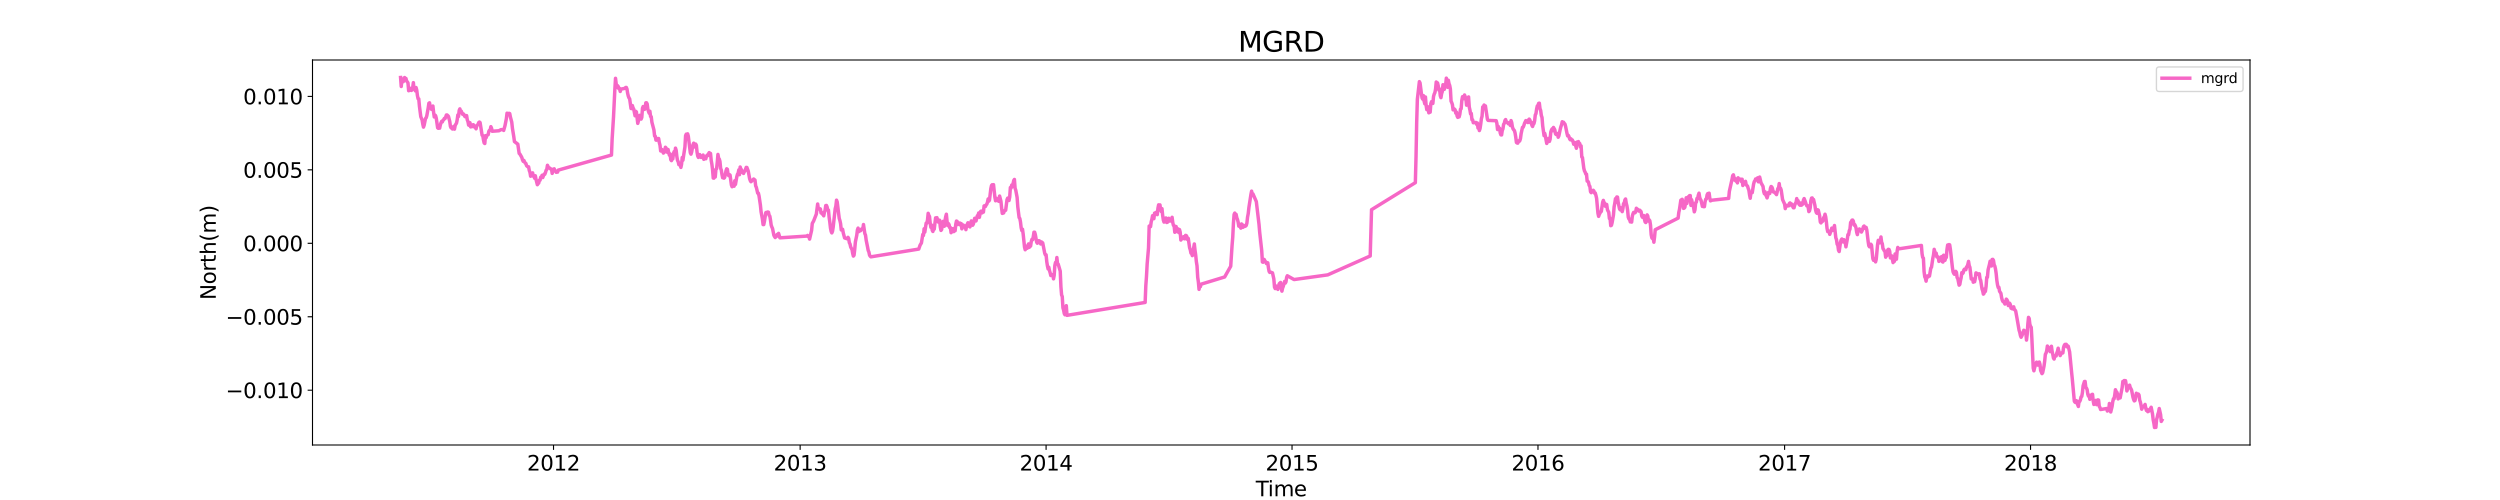 <?xml version="1.0" encoding="utf-8" standalone="no"?>
<!DOCTYPE svg PUBLIC "-//W3C//DTD SVG 1.1//EN"
  "http://www.w3.org/Graphics/SVG/1.1/DTD/svg11.dtd">
<svg xmlns:xlink="http://www.w3.org/1999/xlink" width="1800pt" height="360pt" viewBox="0 0 1800 360" xmlns="http://www.w3.org/2000/svg" version="1.1">
 <defs>
  <style type="text/css">*{stroke-linejoin: round; stroke-linecap: butt}</style>
 </defs>
 <g id="figure_1">
  <g id="patch_1">
   <path d="M 0 360 
L 1800 360 
L 1800 0 
L 0 0 
z
" style="fill: #ffffff"/>
  </g>
  <g id="axes_1">
   <g id="patch_2">
    <path d="M 225 320.4 
L 1620 320.4 
L 1620 43.2 
L 225 43.2 
z
" style="fill: #ffffff"/>
   </g>
   <g id="matplotlib.axis_1">
    <g id="xtick_1">
     <g id="line2d_1">
      <defs>
       <path id="md4cf86ee4d" d="M 0 0 
L 0 3.5 
" style="stroke: #000000; stroke-width: 0.8"/>
      </defs>
      <g>
       <use xlink:href="#md4cf86ee4d" x="398.538" y="320.4" style="stroke: #000000; stroke-width: 0.8"/>
      </g>
     </g>
     <g id="text_1">
      <!-- 2012 -->
      <g transform="translate(379.451 338.798) scale(0.15 -0.15)">
       <defs>
        <path id="DejaVuSans-32" d="M 1228 531 
L 3431 531 
L 3431 0 
L 469 0 
L 469 531 
Q 828 903 1448 1529 
Q 2069 2156 2228 2338 
Q 2531 2678 2651 2914 
Q 2772 3150 2772 3378 
Q 2772 3750 2511 3984 
Q 2250 4219 1831 4219 
Q 1534 4219 1204 4116 
Q 875 4013 500 3803 
L 500 4441 
Q 881 4594 1212 4672 
Q 1544 4750 1819 4750 
Q 2544 4750 2975 4387 
Q 3406 4025 3406 3419 
Q 3406 3131 3298 2873 
Q 3191 2616 2906 2266 
Q 2828 2175 2409 1742 
Q 1991 1309 1228 531 
z
" transform="scale(0.016)"/>
        <path id="DejaVuSans-30" d="M 2034 4250 
Q 1547 4250 1301 3770 
Q 1056 3291 1056 2328 
Q 1056 1369 1301 889 
Q 1547 409 2034 409 
Q 2525 409 2770 889 
Q 3016 1369 3016 2328 
Q 3016 3291 2770 3770 
Q 2525 4250 2034 4250 
z
M 2034 4750 
Q 2819 4750 3233 4129 
Q 3647 3509 3647 2328 
Q 3647 1150 3233 529 
Q 2819 -91 2034 -91 
Q 1250 -91 836 529 
Q 422 1150 422 2328 
Q 422 3509 836 4129 
Q 1250 4750 2034 4750 
z
" transform="scale(0.016)"/>
        <path id="DejaVuSans-31" d="M 794 531 
L 1825 531 
L 1825 4091 
L 703 3866 
L 703 4441 
L 1819 4666 
L 2450 4666 
L 2450 531 
L 3481 531 
L 3481 0 
L 794 0 
L 794 531 
z
" transform="scale(0.016)"/>
       </defs>
       <use xlink:href="#DejaVuSans-32"/>
       <use xlink:href="#DejaVuSans-30" x="63.623"/>
       <use xlink:href="#DejaVuSans-31" x="127.246"/>
       <use xlink:href="#DejaVuSans-32" x="190.869"/>
      </g>
     </g>
    </g>
    <g id="xtick_2">
     <g id="line2d_2">
      <g>
       <use xlink:href="#md4cf86ee4d" x="576.103" y="320.4" style="stroke: #000000; stroke-width: 0.8"/>
      </g>
     </g>
     <g id="text_2">
      <!-- 2013 -->
      <g transform="translate(557.015 338.798) scale(0.15 -0.15)">
       <defs>
        <path id="DejaVuSans-33" d="M 2597 2516 
Q 3050 2419 3304 2112 
Q 3559 1806 3559 1356 
Q 3559 666 3084 287 
Q 2609 -91 1734 -91 
Q 1441 -91 1130 -33 
Q 819 25 488 141 
L 488 750 
Q 750 597 1062 519 
Q 1375 441 1716 441 
Q 2309 441 2620 675 
Q 2931 909 2931 1356 
Q 2931 1769 2642 2001 
Q 2353 2234 1838 2234 
L 1294 2234 
L 1294 2753 
L 1863 2753 
Q 2328 2753 2575 2939 
Q 2822 3125 2822 3475 
Q 2822 3834 2567 4026 
Q 2313 4219 1838 4219 
Q 1578 4219 1281 4162 
Q 984 4106 628 3988 
L 628 4550 
Q 988 4650 1302 4700 
Q 1616 4750 1894 4750 
Q 2613 4750 3031 4423 
Q 3450 4097 3450 3541 
Q 3450 3153 3228 2886 
Q 3006 2619 2597 2516 
z
" transform="scale(0.016)"/>
       </defs>
       <use xlink:href="#DejaVuSans-32"/>
       <use xlink:href="#DejaVuSans-30" x="63.623"/>
       <use xlink:href="#DejaVuSans-31" x="127.246"/>
       <use xlink:href="#DejaVuSans-33" x="190.869"/>
      </g>
     </g>
    </g>
    <g id="xtick_3">
     <g id="line2d_3">
      <g>
       <use xlink:href="#md4cf86ee4d" x="753.183" y="320.4" style="stroke: #000000; stroke-width: 0.8"/>
      </g>
     </g>
     <g id="text_3">
      <!-- 2014 -->
      <g transform="translate(734.095 338.798) scale(0.15 -0.15)">
       <defs>
        <path id="DejaVuSans-34" d="M 2419 4116 
L 825 1625 
L 2419 1625 
L 2419 4116 
z
M 2253 4666 
L 3047 4666 
L 3047 1625 
L 3713 1625 
L 3713 1100 
L 3047 1100 
L 3047 0 
L 2419 0 
L 2419 1100 
L 313 1100 
L 313 1709 
L 2253 4666 
z
" transform="scale(0.016)"/>
       </defs>
       <use xlink:href="#DejaVuSans-32"/>
       <use xlink:href="#DejaVuSans-30" x="63.623"/>
       <use xlink:href="#DejaVuSans-31" x="127.246"/>
       <use xlink:href="#DejaVuSans-34" x="190.869"/>
      </g>
     </g>
    </g>
    <g id="xtick_4">
     <g id="line2d_4">
      <g>
       <use xlink:href="#md4cf86ee4d" x="930.262" y="320.4" style="stroke: #000000; stroke-width: 0.8"/>
      </g>
     </g>
     <g id="text_4">
      <!-- 2015 -->
      <g transform="translate(911.175 338.798) scale(0.15 -0.15)">
       <defs>
        <path id="DejaVuSans-35" d="M 691 4666 
L 3169 4666 
L 3169 4134 
L 1269 4134 
L 1269 2991 
Q 1406 3038 1543 3061 
Q 1681 3084 1819 3084 
Q 2600 3084 3056 2656 
Q 3513 2228 3513 1497 
Q 3513 744 3044 326 
Q 2575 -91 1722 -91 
Q 1428 -91 1123 -41 
Q 819 9 494 109 
L 494 744 
Q 775 591 1075 516 
Q 1375 441 1709 441 
Q 2250 441 2565 725 
Q 2881 1009 2881 1497 
Q 2881 1984 2565 2268 
Q 2250 2553 1709 2553 
Q 1456 2553 1204 2497 
Q 953 2441 691 2322 
L 691 4666 
z
" transform="scale(0.016)"/>
       </defs>
       <use xlink:href="#DejaVuSans-32"/>
       <use xlink:href="#DejaVuSans-30" x="63.623"/>
       <use xlink:href="#DejaVuSans-31" x="127.246"/>
       <use xlink:href="#DejaVuSans-35" x="190.869"/>
      </g>
     </g>
    </g>
    <g id="xtick_5">
     <g id="line2d_5">
      <g>
       <use xlink:href="#md4cf86ee4d" x="1107.342" y="320.4" style="stroke: #000000; stroke-width: 0.8"/>
      </g>
     </g>
     <g id="text_5">
      <!-- 2016 -->
      <g transform="translate(1088.255 338.798) scale(0.15 -0.15)">
       <defs>
        <path id="DejaVuSans-36" d="M 2113 2584 
Q 1688 2584 1439 2293 
Q 1191 2003 1191 1497 
Q 1191 994 1439 701 
Q 1688 409 2113 409 
Q 2538 409 2786 701 
Q 3034 994 3034 1497 
Q 3034 2003 2786 2293 
Q 2538 2584 2113 2584 
z
M 3366 4563 
L 3366 3988 
Q 3128 4100 2886 4159 
Q 2644 4219 2406 4219 
Q 1781 4219 1451 3797 
Q 1122 3375 1075 2522 
Q 1259 2794 1537 2939 
Q 1816 3084 2150 3084 
Q 2853 3084 3261 2657 
Q 3669 2231 3669 1497 
Q 3669 778 3244 343 
Q 2819 -91 2113 -91 
Q 1303 -91 875 529 
Q 447 1150 447 2328 
Q 447 3434 972 4092 
Q 1497 4750 2381 4750 
Q 2619 4750 2861 4703 
Q 3103 4656 3366 4563 
z
" transform="scale(0.016)"/>
       </defs>
       <use xlink:href="#DejaVuSans-32"/>
       <use xlink:href="#DejaVuSans-30" x="63.623"/>
       <use xlink:href="#DejaVuSans-31" x="127.246"/>
       <use xlink:href="#DejaVuSans-36" x="190.869"/>
      </g>
     </g>
    </g>
    <g id="xtick_6">
     <g id="line2d_6">
      <g>
       <use xlink:href="#md4cf86ee4d" x="1284.907" y="320.4" style="stroke: #000000; stroke-width: 0.8"/>
      </g>
     </g>
     <g id="text_6">
      <!-- 2017 -->
      <g transform="translate(1265.819 338.798) scale(0.15 -0.15)">
       <defs>
        <path id="DejaVuSans-37" d="M 525 4666 
L 3525 4666 
L 3525 4397 
L 1831 0 
L 1172 0 
L 2766 4134 
L 525 4134 
L 525 4666 
z
" transform="scale(0.016)"/>
       </defs>
       <use xlink:href="#DejaVuSans-32"/>
       <use xlink:href="#DejaVuSans-30" x="63.623"/>
       <use xlink:href="#DejaVuSans-31" x="127.246"/>
       <use xlink:href="#DejaVuSans-37" x="190.869"/>
      </g>
     </g>
    </g>
    <g id="xtick_7">
     <g id="line2d_7">
      <g>
       <use xlink:href="#md4cf86ee4d" x="1461.987" y="320.4" style="stroke: #000000; stroke-width: 0.8"/>
      </g>
     </g>
     <g id="text_7">
      <!-- 2018 -->
      <g transform="translate(1442.899 338.798) scale(0.15 -0.15)">
       <defs>
        <path id="DejaVuSans-38" d="M 2034 2216 
Q 1584 2216 1326 1975 
Q 1069 1734 1069 1313 
Q 1069 891 1326 650 
Q 1584 409 2034 409 
Q 2484 409 2743 651 
Q 3003 894 3003 1313 
Q 3003 1734 2745 1975 
Q 2488 2216 2034 2216 
z
M 1403 2484 
Q 997 2584 770 2862 
Q 544 3141 544 3541 
Q 544 4100 942 4425 
Q 1341 4750 2034 4750 
Q 2731 4750 3128 4425 
Q 3525 4100 3525 3541 
Q 3525 3141 3298 2862 
Q 3072 2584 2669 2484 
Q 3125 2378 3379 2068 
Q 3634 1759 3634 1313 
Q 3634 634 3220 271 
Q 2806 -91 2034 -91 
Q 1263 -91 848 271 
Q 434 634 434 1313 
Q 434 1759 690 2068 
Q 947 2378 1403 2484 
z
M 1172 3481 
Q 1172 3119 1398 2916 
Q 1625 2713 2034 2713 
Q 2441 2713 2670 2916 
Q 2900 3119 2900 3481 
Q 2900 3844 2670 4047 
Q 2441 4250 2034 4250 
Q 1625 4250 1398 4047 
Q 1172 3844 1172 3481 
z
" transform="scale(0.016)"/>
       </defs>
       <use xlink:href="#DejaVuSans-32"/>
       <use xlink:href="#DejaVuSans-30" x="63.623"/>
       <use xlink:href="#DejaVuSans-31" x="127.246"/>
       <use xlink:href="#DejaVuSans-38" x="190.869"/>
      </g>
     </g>
    </g>
    <g id="text_8">
     <!-- Time -->
     <g transform="translate(904.15 357.315) scale(0.15 -0.15)">
      <defs>
       <path id="DejaVuSans-54" d="M -19 4666 
L 3928 4666 
L 3928 4134 
L 2272 4134 
L 2272 0 
L 1638 0 
L 1638 4134 
L -19 4134 
L -19 4666 
z
" transform="scale(0.016)"/>
       <path id="DejaVuSans-69" d="M 603 3500 
L 1178 3500 
L 1178 0 
L 603 0 
L 603 3500 
z
M 603 4863 
L 1178 4863 
L 1178 4134 
L 603 4134 
L 603 4863 
z
" transform="scale(0.016)"/>
       <path id="DejaVuSans-6d" d="M 3328 2828 
Q 3544 3216 3844 3400 
Q 4144 3584 4550 3584 
Q 5097 3584 5394 3201 
Q 5691 2819 5691 2113 
L 5691 0 
L 5113 0 
L 5113 2094 
Q 5113 2597 4934 2840 
Q 4756 3084 4391 3084 
Q 3944 3084 3684 2787 
Q 3425 2491 3425 1978 
L 3425 0 
L 2847 0 
L 2847 2094 
Q 2847 2600 2669 2842 
Q 2491 3084 2119 3084 
Q 1678 3084 1418 2786 
Q 1159 2488 1159 1978 
L 1159 0 
L 581 0 
L 581 3500 
L 1159 3500 
L 1159 2956 
Q 1356 3278 1631 3431 
Q 1906 3584 2284 3584 
Q 2666 3584 2933 3390 
Q 3200 3197 3328 2828 
z
" transform="scale(0.016)"/>
       <path id="DejaVuSans-65" d="M 3597 1894 
L 3597 1613 
L 953 1613 
Q 991 1019 1311 708 
Q 1631 397 2203 397 
Q 2534 397 2845 478 
Q 3156 559 3463 722 
L 3463 178 
Q 3153 47 2828 -22 
Q 2503 -91 2169 -91 
Q 1331 -91 842 396 
Q 353 884 353 1716 
Q 353 2575 817 3079 
Q 1281 3584 2069 3584 
Q 2775 3584 3186 3129 
Q 3597 2675 3597 1894 
z
M 3022 2063 
Q 3016 2534 2758 2815 
Q 2500 3097 2075 3097 
Q 1594 3097 1305 2825 
Q 1016 2553 972 2059 
L 3022 2063 
z
" transform="scale(0.016)"/>
      </defs>
      <use xlink:href="#DejaVuSans-54"/>
      <use xlink:href="#DejaVuSans-69" x="57.959"/>
      <use xlink:href="#DejaVuSans-6d" x="85.742"/>
      <use xlink:href="#DejaVuSans-65" x="183.154"/>
     </g>
    </g>
   </g>
   <g id="matplotlib.axis_2">
    <g id="ytick_1">
     <g id="line2d_8">
      <defs>
       <path id="m22f2576d2a" d="M 0 0 
L -3.5 0 
" style="stroke: #000000; stroke-width: 0.8"/>
      </defs>
      <g>
       <use xlink:href="#m22f2576d2a" x="225" y="280.943" style="stroke: #000000; stroke-width: 0.8"/>
      </g>
     </g>
     <g id="text_9">
      <!-- −0.010 -->
      <g transform="translate(162.488 286.642) scale(0.15 -0.15)">
       <defs>
        <path id="DejaVuSans-2212" d="M 678 2272 
L 4684 2272 
L 4684 1741 
L 678 1741 
L 678 2272 
z
" transform="scale(0.016)"/>
        <path id="DejaVuSans-2e" d="M 684 794 
L 1344 794 
L 1344 0 
L 684 0 
L 684 794 
z
" transform="scale(0.016)"/>
       </defs>
       <use xlink:href="#DejaVuSans-2212"/>
       <use xlink:href="#DejaVuSans-30" x="83.789"/>
       <use xlink:href="#DejaVuSans-2e" x="147.412"/>
       <use xlink:href="#DejaVuSans-30" x="179.199"/>
       <use xlink:href="#DejaVuSans-31" x="242.822"/>
       <use xlink:href="#DejaVuSans-30" x="306.445"/>
      </g>
     </g>
    </g>
    <g id="ytick_2">
     <g id="line2d_9">
      <g>
       <use xlink:href="#m22f2576d2a" x="225" y="228.06" style="stroke: #000000; stroke-width: 0.8"/>
      </g>
     </g>
     <g id="text_10">
      <!-- −0.005 -->
      <g transform="translate(162.488 233.759) scale(0.15 -0.15)">
       <use xlink:href="#DejaVuSans-2212"/>
       <use xlink:href="#DejaVuSans-30" x="83.789"/>
       <use xlink:href="#DejaVuSans-2e" x="147.412"/>
       <use xlink:href="#DejaVuSans-30" x="179.199"/>
       <use xlink:href="#DejaVuSans-30" x="242.822"/>
       <use xlink:href="#DejaVuSans-35" x="306.445"/>
      </g>
     </g>
    </g>
    <g id="ytick_3">
     <g id="line2d_10">
      <g>
       <use xlink:href="#m22f2576d2a" x="225" y="175.177" style="stroke: #000000; stroke-width: 0.8"/>
      </g>
     </g>
     <g id="text_11">
      <!-- 0.000 -->
      <g transform="translate(175.058 180.875) scale(0.15 -0.15)">
       <use xlink:href="#DejaVuSans-30"/>
       <use xlink:href="#DejaVuSans-2e" x="63.623"/>
       <use xlink:href="#DejaVuSans-30" x="95.41"/>
       <use xlink:href="#DejaVuSans-30" x="159.033"/>
       <use xlink:href="#DejaVuSans-30" x="222.656"/>
      </g>
     </g>
    </g>
    <g id="ytick_4">
     <g id="line2d_11">
      <g>
       <use xlink:href="#m22f2576d2a" x="225" y="122.293" style="stroke: #000000; stroke-width: 0.8"/>
      </g>
     </g>
     <g id="text_12">
      <!-- 0.005 -->
      <g transform="translate(175.058 127.992) scale(0.15 -0.15)">
       <use xlink:href="#DejaVuSans-30"/>
       <use xlink:href="#DejaVuSans-2e" x="63.623"/>
       <use xlink:href="#DejaVuSans-30" x="95.41"/>
       <use xlink:href="#DejaVuSans-30" x="159.033"/>
       <use xlink:href="#DejaVuSans-35" x="222.656"/>
      </g>
     </g>
    </g>
    <g id="ytick_5">
     <g id="line2d_12">
      <g>
       <use xlink:href="#m22f2576d2a" x="225" y="69.41" style="stroke: #000000; stroke-width: 0.8"/>
      </g>
     </g>
     <g id="text_13">
      <!-- 0.010 -->
      <g transform="translate(175.058 75.109) scale(0.15 -0.15)">
       <use xlink:href="#DejaVuSans-30"/>
       <use xlink:href="#DejaVuSans-2e" x="63.623"/>
       <use xlink:href="#DejaVuSans-30" x="95.41"/>
       <use xlink:href="#DejaVuSans-31" x="159.033"/>
       <use xlink:href="#DejaVuSans-30" x="222.656"/>
      </g>
     </g>
    </g>
    <g id="text_14">
     <!-- North(m) -->
     <g transform="translate(155.369 215.934) rotate(-90) scale(0.15 -0.15)">
      <defs>
       <path id="DejaVuSans-4e" d="M 628 4666 
L 1478 4666 
L 3547 763 
L 3547 4666 
L 4159 4666 
L 4159 0 
L 3309 0 
L 1241 3903 
L 1241 0 
L 628 0 
L 628 4666 
z
" transform="scale(0.016)"/>
       <path id="DejaVuSans-6f" d="M 1959 3097 
Q 1497 3097 1228 2736 
Q 959 2375 959 1747 
Q 959 1119 1226 758 
Q 1494 397 1959 397 
Q 2419 397 2687 759 
Q 2956 1122 2956 1747 
Q 2956 2369 2687 2733 
Q 2419 3097 1959 3097 
z
M 1959 3584 
Q 2709 3584 3137 3096 
Q 3566 2609 3566 1747 
Q 3566 888 3137 398 
Q 2709 -91 1959 -91 
Q 1206 -91 779 398 
Q 353 888 353 1747 
Q 353 2609 779 3096 
Q 1206 3584 1959 3584 
z
" transform="scale(0.016)"/>
       <path id="DejaVuSans-72" d="M 2631 2963 
Q 2534 3019 2420 3045 
Q 2306 3072 2169 3072 
Q 1681 3072 1420 2755 
Q 1159 2438 1159 1844 
L 1159 0 
L 581 0 
L 581 3500 
L 1159 3500 
L 1159 2956 
Q 1341 3275 1631 3429 
Q 1922 3584 2338 3584 
Q 2397 3584 2469 3576 
Q 2541 3569 2628 3553 
L 2631 2963 
z
" transform="scale(0.016)"/>
       <path id="DejaVuSans-74" d="M 1172 4494 
L 1172 3500 
L 2356 3500 
L 2356 3053 
L 1172 3053 
L 1172 1153 
Q 1172 725 1289 603 
Q 1406 481 1766 481 
L 2356 481 
L 2356 0 
L 1766 0 
Q 1100 0 847 248 
Q 594 497 594 1153 
L 594 3053 
L 172 3053 
L 172 3500 
L 594 3500 
L 594 4494 
L 1172 4494 
z
" transform="scale(0.016)"/>
       <path id="DejaVuSans-68" d="M 3513 2113 
L 3513 0 
L 2938 0 
L 2938 2094 
Q 2938 2591 2744 2837 
Q 2550 3084 2163 3084 
Q 1697 3084 1428 2787 
Q 1159 2491 1159 1978 
L 1159 0 
L 581 0 
L 581 4863 
L 1159 4863 
L 1159 2956 
Q 1366 3272 1645 3428 
Q 1925 3584 2291 3584 
Q 2894 3584 3203 3211 
Q 3513 2838 3513 2113 
z
" transform="scale(0.016)"/>
       <path id="DejaVuSans-28" d="M 1984 4856 
Q 1566 4138 1362 3434 
Q 1159 2731 1159 2009 
Q 1159 1288 1364 580 
Q 1569 -128 1984 -844 
L 1484 -844 
Q 1016 -109 783 600 
Q 550 1309 550 2009 
Q 550 2706 781 3412 
Q 1013 4119 1484 4856 
L 1984 4856 
z
" transform="scale(0.016)"/>
       <path id="DejaVuSans-29" d="M 513 4856 
L 1013 4856 
Q 1481 4119 1714 3412 
Q 1947 2706 1947 2009 
Q 1947 1309 1714 600 
Q 1481 -109 1013 -844 
L 513 -844 
Q 928 -128 1133 580 
Q 1338 1288 1338 2009 
Q 1338 2731 1133 3434 
Q 928 4138 513 4856 
z
" transform="scale(0.016)"/>
      </defs>
      <use xlink:href="#DejaVuSans-4e"/>
      <use xlink:href="#DejaVuSans-6f" x="74.805"/>
      <use xlink:href="#DejaVuSans-72" x="135.986"/>
      <use xlink:href="#DejaVuSans-74" x="177.1"/>
      <use xlink:href="#DejaVuSans-68" x="216.309"/>
      <use xlink:href="#DejaVuSans-28" x="279.688"/>
      <use xlink:href="#DejaVuSans-6d" x="318.701"/>
      <use xlink:href="#DejaVuSans-29" x="416.113"/>
     </g>
    </g>
   </g>
   <g id="line2d_13">
    <path d="M 288.409 55.8 
L 288.894 62.267 
L 289.379 57.043 
L 290.35 58.806 
L 290.835 56.248 
L 291.32 55.824 
L 291.805 57.617 
L 292.29 56.489 
L 292.775 58.408 
L 293.261 58.915 
L 293.746 59.68 
L 294.231 65.325 
L 294.716 65.123 
L 295.201 64.126 
L 295.686 63.572 
L 296.171 65.121 
L 296.657 64.775 
L 297.142 63.071 
L 297.627 59.507 
L 298.112 64.194 
L 298.597 63.557 
L 299.082 65.422 
L 299.568 63.033 
L 300.053 64.872 
L 300.538 68.83 
L 301.023 71.077 
L 301.508 71.153 
L 301.993 76.469 
L 302.964 84.01 
L 303.934 86.438 
L 304.419 89.442 
L 304.904 91.527 
L 305.389 90.133 
L 306.36 85.276 
L 306.845 84.85 
L 307.33 83.196 
L 308.3 77.76 
L 308.785 74.374 
L 309.271 74.024 
L 309.756 77.069 
L 310.726 78.774 
L 311.211 78.528 
L 311.696 76.343 
L 312.181 80.806 
L 312.667 84.219 
L 313.152 82.82 
L 313.637 83.272 
L 314.122 85.157 
L 315.092 92.004 
L 315.577 92.382 
L 316.063 90.398 
L 316.548 92.281 
L 317.033 89.998 
L 317.518 88.426 
L 318.003 87.376 
L 318.488 87.769 
L 318.974 86.553 
L 319.459 86.215 
L 319.944 85.233 
L 320.429 85.369 
L 320.914 84.244 
L 321.399 82.794 
L 321.884 82.77 
L 322.855 83.71 
L 323.825 87.485 
L 324.31 90.997 
L 324.795 92.052 
L 325.28 91.584 
L 325.766 92.891 
L 326.251 92.63 
L 326.736 90.946 
L 327.221 92.991 
L 327.706 90.427 
L 328.191 89.401 
L 328.677 88.697 
L 329.162 86.316 
L 329.647 82.763 
L 330.132 83.865 
L 330.617 79.556 
L 331.102 78.385 
L 331.587 80.18 
L 332.073 79.986 
L 333.043 82.256 
L 333.528 81.951 
L 334.013 82.344 
L 334.498 83.655 
L 334.983 84.064 
L 335.469 83.441 
L 335.954 83.226 
L 336.439 86.294 
L 336.924 87.501 
L 337.409 90.075 
L 337.894 90.266 
L 338.38 88.35 
L 338.865 91.369 
L 339.35 91.2 
L 339.835 91.187 
L 340.32 89.894 
L 340.805 89.804 
L 341.29 90.366 
L 341.776 91.631 
L 342.261 90.8 
L 342.746 92.754 
L 343.231 90.682 
L 344.201 89.478 
L 344.686 88.22 
L 345.172 87.871 
L 345.657 88.249 
L 347.112 97.388 
L 347.597 97.565 
L 348.083 100.625 
L 348.568 102.913 
L 349.053 103.327 
L 349.538 97.669 
L 350.023 99.123 
L 350.508 97.685 
L 350.993 97.175 
L 351.479 96.98 
L 351.964 94.551 
L 352.449 93.767 
L 352.934 93.547 
L 353.419 91.2 
L 353.904 92.289 
L 354.389 94.501 
L 359.241 94.143 
L 360.696 93.341 
L 362.152 93.304 
L 362.637 93.911 
L 363.607 90.412 
L 364.578 85.456 
L 365.063 81.491 
L 365.548 81.97 
L 366.518 81.566 
L 367.003 81.794 
L 367.489 84.294 
L 368.459 87.948 
L 368.944 92.401 
L 369.914 98.32 
L 370.399 101.921 
L 372.825 103.798 
L 373.795 110.445 
L 374.281 110.849 
L 375.251 112.533 
L 375.736 113.438 
L 376.221 115.147 
L 376.706 116.157 
L 377.192 115.491 
L 378.162 117.48 
L 378.647 117.693 
L 379.132 119.339 
L 380.102 120.124 
L 380.588 120.092 
L 381.073 122.743 
L 381.558 124.023 
L 382.043 126.887 
L 382.528 125.763 
L 383.013 126.008 
L 383.498 124.467 
L 383.984 126.901 
L 384.469 126.865 
L 384.954 128.351 
L 385.439 126.543 
L 385.924 129.155 
L 386.895 132.995 
L 387.38 132.19 
L 387.865 131.831 
L 388.35 129.739 
L 388.835 129.753 
L 389.32 127.553 
L 389.805 127.8 
L 390.291 126.219 
L 390.776 127.85 
L 391.746 125.364 
L 392.231 125.517 
L 392.716 124.304 
L 393.201 122.591 
L 393.687 122.011 
L 394.172 119.007 
L 394.657 120.089 
L 395.142 120.851 
L 395.627 120.901 
L 396.112 121.458 
L 396.598 121.686 
L 397.083 121.699 
L 397.568 124.849 
L 398.053 123.192 
L 398.538 122.922 
L 399.023 121.543 
L 399.508 122.806 
L 399.994 123.26 
L 400.479 124.073 
L 400.964 123.263 
L 401.449 123.945 
L 401.934 122.484 
L 440.261 111.636 
L 440.746 99.833 
L 441.716 84.44 
L 442.687 64.447 
L 443.172 56.382 
L 443.657 60.362 
L 444.142 62.882 
L 444.627 61.669 
L 445.113 62.288 
L 445.598 63.931 
L 446.083 63.597 
L 446.568 65.857 
L 447.053 64.156 
L 449.964 63.62 
L 450.449 62.996 
L 450.934 62.949 
L 451.419 64.081 
L 451.905 67.214 
L 452.39 69.252 
L 452.875 70.496 
L 453.36 71.207 
L 454.33 78.111 
L 454.816 78.183 
L 455.301 76.002 
L 455.786 77.673 
L 456.271 78.514 
L 457.241 83.363 
L 457.726 80.133 
L 458.212 80.597 
L 459.182 88.826 
L 459.667 87.071 
L 460.152 84.38 
L 460.637 83.046 
L 461.122 83.76 
L 461.608 85.75 
L 462.093 84.534 
L 462.578 77.92 
L 463.063 76.7 
L 464.033 78.773 
L 464.519 77.78 
L 465.004 74.033 
L 465.489 73.993 
L 465.974 74.882 
L 466.459 78.688 
L 466.944 80.329 
L 467.429 81.546 
L 467.915 80.093 
L 468.4 83.86 
L 468.885 84.019 
L 469.37 88.032 
L 470.825 93.556 
L 471.311 97.898 
L 471.796 98.097 
L 472.281 100.867 
L 472.766 100.923 
L 473.251 99.811 
L 474.221 99.736 
L 474.707 102.699 
L 475.192 104.55 
L 475.677 108.668 
L 476.162 108.788 
L 476.647 107.671 
L 477.132 108.618 
L 477.618 110.213 
L 478.103 109.88 
L 478.588 109.134 
L 479.073 106.017 
L 479.558 106.525 
L 480.528 109.673 
L 481.014 107.639 
L 481.499 110.11 
L 481.984 111.751 
L 482.469 110.797 
L 482.954 114.996 
L 483.439 115.654 
L 483.924 112.321 
L 484.41 114.423 
L 484.895 110.578 
L 485.38 109.146 
L 485.865 110.879 
L 486.35 106.653 
L 486.835 108.217 
L 487.321 112.646 
L 487.806 115.434 
L 488.291 116.4 
L 488.776 118.552 
L 489.261 118.741 
L 489.746 118.297 
L 490.231 120.546 
L 490.717 118.316 
L 491.202 113.391 
L 491.687 115.381 
L 493.142 105.867 
L 493.627 97.654 
L 494.113 96.588 
L 494.598 99.095 
L 495.083 96.359 
L 495.568 98.011 
L 497.024 109.93 
L 497.509 110.992 
L 497.994 109.441 
L 498.964 104.159 
L 499.449 103.076 
L 499.934 103.549 
L 500.42 105.892 
L 500.905 103.74 
L 501.39 104.655 
L 501.875 109.499 
L 502.36 112.337 
L 502.845 113.342 
L 503.33 111.573 
L 503.816 111.297 
L 504.301 112.943 
L 504.786 113.357 
L 505.271 113.214 
L 505.756 112.527 
L 506.241 111.636 
L 506.727 114.715 
L 507.212 112.931 
L 507.697 113.341 
L 508.182 114.308 
L 508.667 112.411 
L 509.152 111.695 
L 509.637 112.043 
L 510.123 110.769 
L 510.608 109.883 
L 511.093 110.282 
L 511.578 110.516 
L 512.063 115.494 
L 512.548 118.224 
L 513.033 122.067 
L 513.519 128.187 
L 514.004 128.272 
L 514.489 126.95 
L 514.974 127.435 
L 515.459 121.916 
L 515.944 121.486 
L 516.43 116.875 
L 516.915 111.195 
L 517.4 113.979 
L 517.885 114.518 
L 518.37 116.229 
L 518.855 121.281 
L 519.34 122.443 
L 519.826 125.714 
L 520.311 127.98 
L 520.796 126.616 
L 521.281 128.282 
L 521.766 127.802 
L 522.736 122.919 
L 523.222 121.531 
L 523.707 121.897 
L 524.192 125.565 
L 524.677 126.479 
L 525.162 125.691 
L 525.647 126.094 
L 526.618 133.227 
L 527.103 134.451 
L 527.588 133.008 
L 528.073 133.407 
L 528.558 134.076 
L 529.043 130.134 
L 529.529 132.757 
L 530.499 127.235 
L 530.984 125.475 
L 531.469 124.675 
L 531.954 122.289 
L 532.439 125.76 
L 532.925 120.252 
L 533.41 121.781 
L 533.895 122.156 
L 534.38 124.084 
L 534.865 123.971 
L 535.35 124.869 
L 535.836 123.617 
L 536.321 123.187 
L 537.291 120.507 
L 537.776 120.584 
L 538.746 123.237 
L 539.717 128.604 
L 540.202 130.037 
L 540.687 130.839 
L 541.172 130.394 
L 541.657 129.746 
L 542.142 129.45 
L 542.628 128.901 
L 543.598 129.669 
L 544.083 133.848 
L 544.568 134.923 
L 545.539 139.085 
L 546.024 139.047 
L 546.509 141.1 
L 547.479 147.624 
L 547.964 152.424 
L 548.935 157.72 
L 549.42 161.696 
L 549.905 161.69 
L 550.39 159.366 
L 551.36 153.134 
L 551.845 152.848 
L 552.331 152.919 
L 552.816 152.641 
L 553.301 152.79 
L 553.786 155.108 
L 554.271 155.567 
L 554.756 158.454 
L 555.242 162.038 
L 555.727 163.456 
L 556.212 164.455 
L 557.182 169.358 
L 557.667 170.33 
L 558.152 171.038 
L 558.638 169.805 
L 559.123 169.557 
L 559.608 168.771 
L 560.093 170.02 
L 560.578 168.028 
L 561.548 171.23 
L 580.954 169.979 
L 581.44 169.51 
L 581.925 170.386 
L 582.41 169.911 
L 582.895 172.156 
L 584.351 165.861 
L 584.836 160.875 
L 585.806 159.131 
L 587.747 154.172 
L 588.717 146.883 
L 589.202 150.505 
L 590.172 150.242 
L 590.657 150.456 
L 591.143 153.317 
L 591.628 152.914 
L 592.113 154.194 
L 592.598 153.395 
L 593.083 155.403 
L 593.568 152.927 
L 594.054 151.429 
L 594.539 148.014 
L 595.024 147.913 
L 595.509 148.985 
L 595.994 151.371 
L 596.479 151.27 
L 596.964 156.376 
L 597.45 159.827 
L 597.935 164.141 
L 598.42 166.621 
L 598.905 167.687 
L 599.39 166.605 
L 599.875 163.662 
L 601.331 150.329 
L 601.816 148.41 
L 602.301 144.121 
L 602.786 145.401 
L 604.242 157.225 
L 604.727 158.773 
L 605.212 160.962 
L 605.697 165.544 
L 606.182 165.108 
L 606.667 165.081 
L 607.153 167.715 
L 608.123 171.325 
L 610.063 171.954 
L 610.549 170.884 
L 611.034 171.687 
L 611.519 174.759 
L 612.004 175.655 
L 612.489 177.863 
L 613.46 179.69 
L 613.945 182.542 
L 614.43 184.375 
L 614.915 183.795 
L 615.4 179.472 
L 615.885 174.098 
L 616.856 169.441 
L 617.341 165.574 
L 617.826 164.235 
L 618.311 166.793 
L 618.796 166.192 
L 619.281 166.241 
L 619.766 165.992 
L 620.252 164.946 
L 620.737 164.626 
L 621.222 164.861 
L 621.707 161.664 
L 622.677 168.174 
L 623.163 169.271 
L 623.648 172.938 
L 624.618 177.736 
L 625.103 180.329 
L 625.588 181.407 
L 626.073 183.724 
L 626.559 184.472 
L 627.044 184.921 
L 661.489 179.334 
L 662.46 176.522 
L 663.43 174.898 
L 664.4 168.813 
L 664.885 169.523 
L 665.371 164.707 
L 665.856 167.133 
L 666.826 160.687 
L 667.311 160.72 
L 667.796 158.406 
L 668.281 153.589 
L 668.767 155.098 
L 669.252 155.876 
L 669.737 160.677 
L 670.222 163.685 
L 670.707 162.013 
L 671.192 165.732 
L 671.678 166.648 
L 672.163 164.95 
L 672.648 165.004 
L 673.618 156.858 
L 674.103 157.162 
L 674.588 156.695 
L 675.559 159.898 
L 676.044 158.555 
L 676.529 158.561 
L 677.014 163.44 
L 677.499 165.896 
L 677.984 165.245 
L 678.47 161.814 
L 678.955 159.41 
L 679.44 160.571 
L 679.925 162.913 
L 680.41 158.831 
L 680.895 156.033 
L 681.381 154.241 
L 681.866 159.246 
L 682.351 162.453 
L 682.836 160.972 
L 683.321 161.729 
L 683.806 163.981 
L 684.291 163.838 
L 684.777 167.542 
L 685.262 166.857 
L 685.747 164.653 
L 686.232 165.995 
L 686.717 166.763 
L 687.202 164.316 
L 687.687 166.119 
L 688.173 161.337 
L 688.658 159.152 
L 689.143 159.44 
L 689.628 161.67 
L 690.113 160.499 
L 690.598 161.304 
L 691.084 160.573 
L 691.569 162.106 
L 692.054 160.978 
L 692.539 164.753 
L 693.509 161.991 
L 693.994 163.486 
L 694.48 162.66 
L 694.965 162.606 
L 695.45 165.35 
L 695.935 162.588 
L 696.905 160.398 
L 697.39 160.56 
L 697.876 163.011 
L 698.361 163.377 
L 699.331 159.059 
L 700.301 162.174 
L 700.786 161.375 
L 701.272 159.526 
L 701.757 157.169 
L 702.242 158.946 
L 702.727 159.074 
L 703.697 155.312 
L 704.183 155.03 
L 704.668 153.329 
L 705.153 156.475 
L 705.638 153.932 
L 706.123 152.133 
L 706.608 151.976 
L 707.093 153.262 
L 707.579 152.135 
L 708.064 152.711 
L 708.549 148.259 
L 709.034 148.14 
L 709.519 148.655 
L 710.004 147.527 
L 710.489 147.032 
L 710.975 145.615 
L 711.46 143.241 
L 711.945 144.813 
L 712.43 144.097 
L 713.4 135.809 
L 713.886 133.574 
L 714.371 133.007 
L 714.856 133.666 
L 715.341 132.959 
L 716.311 141.983 
L 716.796 144.555 
L 717.282 142.706 
L 717.767 144.119 
L 719.222 144.981 
L 719.707 141.145 
L 720.678 144.929 
L 721.163 149.876 
L 721.648 153.642 
L 722.618 153.301 
L 723.103 151.757 
L 723.589 151.731 
L 724.074 151.354 
L 725.044 143.791 
L 725.529 142.656 
L 726.014 142.552 
L 726.499 144.358 
L 726.985 141.861 
L 727.47 135.008 
L 727.955 135.476 
L 728.44 133.222 
L 728.925 134.359 
L 729.895 129.94 
L 730.381 129.206 
L 730.866 135.569 
L 731.351 136.961 
L 732.321 142.162 
L 732.806 148.903 
L 733.777 156.733 
L 734.262 157.249 
L 734.747 159.827 
L 735.232 163.957 
L 735.717 165.977 
L 736.202 165.051 
L 736.688 168.589 
L 737.658 177.903 
L 738.143 179.825 
L 738.628 177.293 
L 739.113 178.292 
L 739.598 178.756 
L 740.084 176.696 
L 740.569 175.609 
L 741.054 178.097 
L 741.539 177.469 
L 742.024 177.144 
L 742.509 173.902 
L 742.995 172.356 
L 743.48 172.617 
L 743.965 170.396 
L 744.45 167.196 
L 744.935 167.181 
L 745.42 168.809 
L 746.391 174.368 
L 746.876 175.124 
L 747.361 173.89 
L 747.846 173.301 
L 748.331 173.38 
L 749.301 175.674 
L 749.787 174.145 
L 750.757 174.916 
L 752.212 182.381 
L 752.698 183.553 
L 753.183 183.441 
L 753.668 188.39 
L 754.153 191.474 
L 754.638 193.638 
L 755.123 192.398 
L 755.608 194.766 
L 756.094 196.371 
L 756.579 198.391 
L 757.064 197.672 
L 758.034 197.83 
L 758.519 200.777 
L 759.004 198.311 
L 759.49 191.127 
L 759.975 188.969 
L 760.46 190.186 
L 760.945 185.421 
L 761.43 190.039 
L 761.915 190.196 
L 763.371 195.252 
L 763.856 206.473 
L 764.341 212.311 
L 764.826 213.549 
L 765.311 221.629 
L 765.797 223.267 
L 766.282 225.819 
L 766.767 226.643 
L 767.737 220.087 
L 768.222 227.052 
L 824.5 217.76 
L 824.985 205.665 
L 825.47 198.994 
L 825.955 190.021 
L 826.925 178.581 
L 827.411 162.748 
L 827.896 162.766 
L 828.381 163.18 
L 828.866 159.76 
L 829.351 157.899 
L 829.836 155.299 
L 830.322 155.4 
L 830.807 157.436 
L 831.292 153.465 
L 831.777 153.638 
L 832.262 152.928 
L 832.747 153.061 
L 833.232 154.541 
L 833.718 149.958 
L 834.203 147.476 
L 834.688 149.329 
L 835.173 147.522 
L 835.658 150.977 
L 836.143 152.353 
L 836.628 150.231 
L 837.114 155.122 
L 837.599 158.366 
L 838.084 159.896 
L 838.569 159.527 
L 839.054 157.054 
L 839.539 156.967 
L 840.025 160.181 
L 840.51 160.053 
L 840.995 158.329 
L 841.48 157.169 
L 841.965 159.205 
L 842.45 157.869 
L 842.935 158.946 
L 843.421 159.256 
L 843.906 156.455 
L 844.391 160.229 
L 844.876 162.268 
L 845.361 162.401 
L 845.846 167.237 
L 846.331 165.442 
L 846.817 163.123 
L 847.302 166.742 
L 847.787 165.249 
L 848.272 164.812 
L 848.757 167.51 
L 849.242 165.326 
L 849.728 167.126 
L 850.213 172.833 
L 850.698 172.144 
L 851.183 171.227 
L 851.668 171.045 
L 852.153 170.427 
L 852.638 171.881 
L 853.124 171.943 
L 853.609 169.464 
L 854.094 169.61 
L 854.579 170.424 
L 855.064 172.505 
L 855.549 171.673 
L 856.52 178.388 
L 857.005 179.847 
L 857.49 182.269 
L 857.975 182.511 
L 858.46 184.046 
L 859.916 175.656 
L 860.401 180.145 
L 860.886 183.552 
L 861.371 188.347 
L 861.856 191.428 
L 862.341 199.607 
L 862.827 202.994 
L 863.312 208.346 
L 863.797 205.294 
L 864.282 206.385 
L 864.767 204.613 
L 881.747 199.422 
L 886.114 191.695 
L 887.084 176.754 
L 887.569 170.916 
L 888.054 160.935 
L 888.54 154.444 
L 889.025 153.426 
L 889.51 154.776 
L 889.995 154.347 
L 890.48 156.736 
L 890.965 157.99 
L 891.45 159.848 
L 891.936 162.843 
L 892.421 162.597 
L 892.906 162.639 
L 893.391 164.252 
L 893.876 161.235 
L 894.361 161.713 
L 894.846 163.691 
L 895.332 162.25 
L 895.817 163.153 
L 896.787 162.788 
L 897.272 162.346 
L 897.757 160.634 
L 898.243 156.3 
L 898.728 153.768 
L 899.213 149.421 
L 900.668 139.991 
L 901.153 137.613 
L 901.639 140.224 
L 902.124 139.588 
L 904.549 145.144 
L 906.49 161.614 
L 906.975 167.299 
L 908.431 180.414 
L 908.916 188.628 
L 909.401 188.819 
L 909.886 186.701 
L 910.371 186.976 
L 910.856 188.421 
L 911.342 188.474 
L 911.827 189.765 
L 912.312 189.14 
L 912.797 189.225 
L 913.282 192.862 
L 913.767 195.44 
L 914.252 196.156 
L 914.738 195.894 
L 916.193 196.474 
L 917.163 200.876 
L 917.649 206.737 
L 918.134 207.776 
L 918.619 206.69 
L 919.104 205.974 
L 920.074 208.374 
L 921.045 204.274 
L 922.015 203.369 
L 922.5 207.173 
L 922.985 209.631 
L 923.47 207.364 
L 923.955 206.196 
L 924.926 202.6 
L 925.411 203.837 
L 925.896 202.946 
L 926.381 199.715 
L 926.866 198.548 
L 931.718 201.278 
L 955.975 197.906 
L 986.54 184.305 
L 987.51 150.975 
L 1019.045 131.512 
L 1019.53 113.034 
L 1020.015 87.982 
L 1020.5 71.529 
L 1021.956 58.785 
L 1022.441 59.765 
L 1023.411 67.414 
L 1023.896 70.56 
L 1024.381 71.435 
L 1024.867 68.836 
L 1025.352 72.794 
L 1025.837 74.749 
L 1026.322 69.823 
L 1026.807 75.938 
L 1027.292 78.936 
L 1027.778 76.679 
L 1028.263 78.53 
L 1028.748 81.227 
L 1029.233 79.259 
L 1029.718 80.776 
L 1030.203 74.642 
L 1030.688 73.231 
L 1031.174 73.567 
L 1031.659 74.468 
L 1032.144 69.415 
L 1032.629 67.734 
L 1033.114 66.74 
L 1033.599 64.158 
L 1034.084 59.048 
L 1034.57 59.511 
L 1035.055 59.749 
L 1035.54 61.861 
L 1036.025 64.95 
L 1036.51 64.06 
L 1036.995 68.899 
L 1037.481 70.304 
L 1037.966 67.394 
L 1038.451 65.949 
L 1038.936 60.98 
L 1039.421 63.364 
L 1039.906 64.325 
L 1040.391 61.786 
L 1040.877 60.861 
L 1041.362 56.267 
L 1041.847 58.491 
L 1042.332 62.876 
L 1042.817 57.78 
L 1043.302 60.284 
L 1043.787 61.51 
L 1044.273 64.105 
L 1044.758 72.829 
L 1045.243 73.878 
L 1045.728 75.303 
L 1046.213 79.084 
L 1046.698 78.208 
L 1047.184 78.545 
L 1047.669 79.031 
L 1048.154 81.479 
L 1048.639 80.701 
L 1049.124 83.567 
L 1049.609 84.517 
L 1050.094 84.094 
L 1050.58 84.148 
L 1051.065 82.299 
L 1051.55 78.613 
L 1052.035 78.285 
L 1052.52 72.195 
L 1053.005 69.631 
L 1053.49 69.978 
L 1053.976 71.067 
L 1054.461 68.383 
L 1055.431 70.834 
L 1055.916 75.734 
L 1056.401 72.607 
L 1056.887 72.562 
L 1057.372 69.788 
L 1057.857 77.002 
L 1058.342 79.17 
L 1058.827 82.046 
L 1059.312 81.667 
L 1059.797 86.184 
L 1060.283 86.238 
L 1060.768 88.366 
L 1062.708 88.175 
L 1063.193 89.539 
L 1063.679 88.548 
L 1064.164 92.231 
L 1064.649 91.189 
L 1065.134 94.004 
L 1065.619 92.602 
L 1066.104 89.464 
L 1066.59 85.494 
L 1067.075 83.722 
L 1067.56 76.995 
L 1068.045 77.281 
L 1068.53 75.625 
L 1069.015 76.84 
L 1069.5 76.268 
L 1070.956 85.974 
L 1071.441 86.68 
L 1077.263 86.913 
L 1077.748 88.85 
L 1078.233 93.27 
L 1078.718 90.987 
L 1079.203 92.462 
L 1079.689 92.339 
L 1080.174 95.761 
L 1080.659 97.085 
L 1081.144 97.158 
L 1081.629 93.961 
L 1082.114 92.777 
L 1082.599 89.488 
L 1083.085 88.838 
L 1083.57 86.754 
L 1084.055 86.094 
L 1084.54 87.998 
L 1085.025 87.885 
L 1085.996 89.114 
L 1086.481 88.383 
L 1087.451 90.337 
L 1087.936 86.82 
L 1088.421 88.182 
L 1088.906 91.291 
L 1089.392 92.73 
L 1089.877 93.468 
L 1090.362 93.98 
L 1090.847 95.749 
L 1091.332 98.719 
L 1091.817 102.547 
L 1092.302 102.967 
L 1092.788 103.075 
L 1093.273 101.407 
L 1093.758 101.818 
L 1094.243 101.382 
L 1094.728 99.781 
L 1095.213 96.202 
L 1096.184 91.686 
L 1096.669 91.621 
L 1097.154 90.419 
L 1097.639 88.822 
L 1098.609 86.812 
L 1099.095 87.841 
L 1099.58 87.158 
L 1100.065 88.244 
L 1100.55 86.311 
L 1101.035 85.762 
L 1101.52 86.462 
L 1102.005 88.441 
L 1102.491 87.96 
L 1102.976 90.252 
L 1103.461 91.067 
L 1103.946 89.468 
L 1104.431 89.091 
L 1104.916 87.041 
L 1105.402 82.764 
L 1105.887 81.829 
L 1106.372 78.42 
L 1106.857 76.272 
L 1107.342 75.961 
L 1107.827 74.425 
L 1108.312 74.273 
L 1108.798 78.241 
L 1109.283 79.558 
L 1109.768 83.187 
L 1110.253 84.597 
L 1110.738 90.612 
L 1111.708 97.651 
L 1112.194 96.007 
L 1112.679 98.029 
L 1113.649 103.282 
L 1114.134 102.164 
L 1114.619 101.386 
L 1115.105 99.607 
L 1115.59 101.795 
L 1116.075 100.252 
L 1116.56 95.115 
L 1117.045 93.614 
L 1117.53 92.765 
L 1118.015 94.131 
L 1118.501 91.761 
L 1119.471 93.487 
L 1119.956 96.408 
L 1120.441 96.875 
L 1120.926 96.841 
L 1121.411 96.098 
L 1121.897 98.807 
L 1122.382 97.795 
L 1123.352 93.101 
L 1123.837 91.258 
L 1124.322 89.855 
L 1124.808 87.64 
L 1125.293 88.322 
L 1125.778 88.026 
L 1126.263 88.886 
L 1126.748 89.246 
L 1127.233 91.037 
L 1128.204 95.894 
L 1128.689 97.855 
L 1129.174 97.437 
L 1129.659 98.318 
L 1130.144 100.051 
L 1130.629 100.658 
L 1131.114 99.942 
L 1131.6 100.883 
L 1132.085 100.779 
L 1132.57 102.043 
L 1133.055 103.85 
L 1133.54 102.516 
L 1134.511 105.013 
L 1134.996 106.756 
L 1135.481 102.279 
L 1135.966 102.693 
L 1136.451 101.934 
L 1136.936 103.235 
L 1137.421 103.33 
L 1137.907 105.883 
L 1138.392 105.029 
L 1138.877 112.994 
L 1139.362 113.413 
L 1140.332 121.101 
L 1140.817 123.075 
L 1141.303 123.911 
L 1141.788 125.308 
L 1142.273 125.368 
L 1142.758 130.425 
L 1143.243 130.477 
L 1143.728 131.248 
L 1144.214 133.524 
L 1144.699 134.116 
L 1145.184 138.074 
L 1145.669 138.712 
L 1146.154 137.487 
L 1146.639 138.008 
L 1147.124 137.001 
L 1147.61 137.536 
L 1148.095 139.114 
L 1148.58 138.949 
L 1149.065 140.648 
L 1149.55 142.792 
L 1150.52 153.534 
L 1151.006 155.781 
L 1151.491 154.366 
L 1152.461 152.54 
L 1152.946 152.22 
L 1153.916 145.616 
L 1154.402 144.278 
L 1154.887 145.919 
L 1155.372 146.253 
L 1155.857 148.508 
L 1156.342 147.561 
L 1156.827 147.219 
L 1157.313 150.796 
L 1157.798 152.017 
L 1158.283 152.711 
L 1158.768 157.32 
L 1159.253 157.299 
L 1159.738 162.499 
L 1160.223 162.21 
L 1160.709 160.37 
L 1161.679 154.815 
L 1162.164 148.929 
L 1162.649 146.353 
L 1163.134 143.064 
L 1163.619 145.61 
L 1164.105 141.812 
L 1164.59 141.901 
L 1165.075 145.564 
L 1166.045 150.338 
L 1166.53 151.073 
L 1167.016 149.58 
L 1167.986 152.376 
L 1168.471 150.312 
L 1168.956 146.597 
L 1169.441 146.262 
L 1169.926 143.96 
L 1170.412 143.268 
L 1170.897 146.325 
L 1171.382 148.184 
L 1171.867 151.223 
L 1172.352 156.378 
L 1172.837 157.645 
L 1173.322 158.11 
L 1173.808 159.768 
L 1174.293 159.404 
L 1174.778 159.908 
L 1175.263 155.711 
L 1175.748 153.922 
L 1176.233 152.91 
L 1176.719 153.287 
L 1177.204 153.196 
L 1177.689 152.616 
L 1178.174 149.944 
L 1178.659 151.395 
L 1179.144 150.702 
L 1180.115 152.021 
L 1180.6 151.337 
L 1181.57 152.365 
L 1182.055 155.538 
L 1182.54 156.411 
L 1183.025 155.442 
L 1183.511 155.168 
L 1183.996 157.873 
L 1184.481 159.813 
L 1184.966 160.23 
L 1185.451 156.338 
L 1185.936 154.719 
L 1186.422 155.623 
L 1186.907 159.221 
L 1187.392 158.239 
L 1187.877 158.951 
L 1188.362 162.035 
L 1188.847 168.913 
L 1189.332 171.316 
L 1189.818 171.797 
L 1190.303 171.265 
L 1190.788 174.39 
L 1191.273 170.686 
L 1191.758 165.413 
L 1208.253 157.03 
L 1208.738 152.925 
L 1209.224 150.78 
L 1210.194 144.146 
L 1211.164 143.503 
L 1211.649 146.077 
L 1212.134 150.036 
L 1212.62 149.847 
L 1213.105 149.272 
L 1214.075 142.391 
L 1214.56 146.494 
L 1215.531 141.714 
L 1216.016 141.939 
L 1216.501 140.823 
L 1216.986 140.822 
L 1217.471 147.874 
L 1217.956 143.779 
L 1218.441 145.951 
L 1218.927 146.757 
L 1219.897 152.517 
L 1220.382 150.987 
L 1220.867 145.98 
L 1221.352 145.592 
L 1221.837 142.832 
L 1222.323 143.007 
L 1222.808 140.477 
L 1223.293 139.088 
L 1223.778 142.109 
L 1224.263 143.471 
L 1224.748 144.233 
L 1225.719 148.618 
L 1226.204 148.204 
L 1226.689 148.823 
L 1227.174 148.784 
L 1227.659 145.218 
L 1228.144 143.411 
L 1228.63 143.212 
L 1229.115 140.295 
L 1229.6 139.361 
L 1230.085 140.746 
L 1230.57 139.082 
L 1231.055 142.674 
L 1231.54 144.627 
L 1232.511 144.162 
L 1244.64 142.83 
L 1245.125 137.808 
L 1247.065 129.051 
L 1247.55 126.421 
L 1248.036 125.877 
L 1249.006 129.726 
L 1249.491 128.711 
L 1249.976 130.474 
L 1250.461 129.46 
L 1250.946 131.687 
L 1251.432 128.019 
L 1251.917 128.725 
L 1252.402 129.216 
L 1252.887 129.365 
L 1253.372 128.957 
L 1253.857 130.748 
L 1254.343 129.048 
L 1254.828 133.562 
L 1255.313 132.142 
L 1255.798 131.943 
L 1256.283 130.99 
L 1256.768 130.552 
L 1257.253 133.08 
L 1258.224 133.995 
L 1258.709 135.659 
L 1259.194 136.909 
L 1259.679 140.281 
L 1260.164 142.738 
L 1260.649 138.951 
L 1261.135 138.595 
L 1261.62 138.681 
L 1262.59 132.559 
L 1263.075 130.76 
L 1263.56 130.126 
L 1264.046 128.842 
L 1265.016 129.372 
L 1265.501 128.029 
L 1265.986 130.905 
L 1266.956 127.47 
L 1267.927 131.592 
L 1269.382 134.242 
L 1269.867 137.908 
L 1270.352 139.504 
L 1270.838 138.093 
L 1271.323 140.375 
L 1271.808 141.226 
L 1272.293 142.492 
L 1272.778 140.861 
L 1273.263 138.587 
L 1273.749 138.637 
L 1274.234 139.283 
L 1274.719 135.593 
L 1275.204 134.293 
L 1275.689 134.604 
L 1276.174 135.7 
L 1276.659 138.112 
L 1277.145 138.103 
L 1278.6 139.446 
L 1279.085 140.13 
L 1279.57 138.21 
L 1280.055 135.736 
L 1280.541 135.573 
L 1281.026 132.172 
L 1281.511 136.028 
L 1281.996 135.525 
L 1282.481 136.946 
L 1283.452 143.69 
L 1284.907 146.912 
L 1285.392 150.202 
L 1285.877 147.774 
L 1286.362 148.551 
L 1286.848 148.057 
L 1287.333 147.831 
L 1287.818 148.229 
L 1288.303 146.523 
L 1288.788 146.09 
L 1289.273 146.699 
L 1289.758 146.731 
L 1290.244 148.315 
L 1290.729 147.495 
L 1291.214 149.589 
L 1291.699 149.6 
L 1292.184 147.731 
L 1292.669 146.487 
L 1293.155 145.664 
L 1293.64 142.973 
L 1294.125 145.522 
L 1294.61 144.486 
L 1295.095 146.698 
L 1295.58 147.394 
L 1296.065 147.803 
L 1296.551 146.136 
L 1297.036 147.765 
L 1297.521 147.274 
L 1298.006 146.962 
L 1298.491 144.022 
L 1298.976 142.979 
L 1299.947 145.505 
L 1300.432 147.141 
L 1300.917 148.217 
L 1301.402 148.03 
L 1301.887 149.23 
L 1302.372 152.348 
L 1302.858 151.78 
L 1303.343 149.654 
L 1303.828 144.445 
L 1304.313 142.629 
L 1304.798 142.522 
L 1305.283 144.564 
L 1305.768 143.667 
L 1306.739 147.961 
L 1307.224 151.189 
L 1307.709 153.006 
L 1308.194 153.562 
L 1308.679 151.007 
L 1309.164 151.311 
L 1310.135 155.408 
L 1310.62 159.802 
L 1311.105 160.487 
L 1311.59 159.121 
L 1312.075 159.495 
L 1312.561 158.859 
L 1313.046 156.581 
L 1313.531 156.155 
L 1314.016 154.241 
L 1314.501 156.076 
L 1314.986 159.781 
L 1315.471 164.488 
L 1315.957 166.765 
L 1316.927 166.414 
L 1317.412 168.741 
L 1317.897 167.316 
L 1318.382 166.392 
L 1318.867 164.232 
L 1319.353 164.498 
L 1319.838 165.817 
L 1320.323 164.449 
L 1320.808 162.374 
L 1321.778 171.196 
L 1322.264 172.515 
L 1322.749 175.905 
L 1323.234 176.478 
L 1323.719 180.145 
L 1324.204 181.096 
L 1325.174 174.299 
L 1325.66 172.747 
L 1326.145 172.072 
L 1327.115 174.244 
L 1327.6 172.581 
L 1328.085 173.294 
L 1328.57 174.532 
L 1329.056 177.722 
L 1330.026 172.33 
L 1330.511 168.92 
L 1330.996 169.014 
L 1331.481 166.128 
L 1331.967 165 
L 1332.452 160.094 
L 1332.937 159.598 
L 1333.422 158.528 
L 1333.907 158.43 
L 1334.392 159.2 
L 1334.877 162.066 
L 1335.363 161.624 
L 1335.848 162.57 
L 1336.333 164.077 
L 1336.818 167.274 
L 1337.303 168.921 
L 1337.788 166.373 
L 1338.759 164.835 
L 1339.244 165.911 
L 1339.729 165.341 
L 1340.214 167.081 
L 1340.699 166.149 
L 1341.184 164.882 
L 1341.67 163.174 
L 1342.155 162.739 
L 1342.64 163.514 
L 1343.125 164.549 
L 1343.61 163.738 
L 1344.095 165.596 
L 1345.066 173.89 
L 1345.551 176.942 
L 1346.036 177.703 
L 1346.521 177.662 
L 1347.006 175.834 
L 1347.491 176.498 
L 1348.462 186.229 
L 1348.947 187.421 
L 1349.432 186.594 
L 1349.917 186.33 
L 1350.402 188.565 
L 1350.887 186.66 
L 1351.858 176.031 
L 1352.343 173.023 
L 1352.828 174.652 
L 1353.313 174.879 
L 1353.798 173.918 
L 1354.283 170.631 
L 1354.769 174.437 
L 1355.254 175.439 
L 1355.739 178.968 
L 1356.224 179.639 
L 1356.709 180.599 
L 1357.194 181.028 
L 1357.679 185.182 
L 1358.165 184.173 
L 1358.65 183.942 
L 1359.135 179.968 
L 1359.62 179.491 
L 1360.105 179.65 
L 1360.59 180.941 
L 1361.076 185.714 
L 1362.046 184.233 
L 1363.016 189.065 
L 1363.501 187.881 
L 1363.986 188.149 
L 1364.472 182.856 
L 1364.957 183.75 
L 1365.442 186.618 
L 1365.927 180.854 
L 1366.412 178.148 
L 1366.897 179.204 
L 1383.392 176.71 
L 1383.878 182.73 
L 1384.363 185.43 
L 1384.848 185.851 
L 1385.333 195.574 
L 1385.818 199.249 
L 1386.303 200.351 
L 1386.788 202.433 
L 1387.274 199.445 
L 1387.759 198.634 
L 1388.244 199.409 
L 1388.729 198.731 
L 1389.214 198.768 
L 1390.184 193.016 
L 1390.67 192.461 
L 1391.64 185.925 
L 1392.125 183.56 
L 1392.61 179.53 
L 1393.581 182.966 
L 1394.066 182.291 
L 1394.551 185.038 
L 1395.036 184.937 
L 1395.521 184.984 
L 1396.006 188.197 
L 1396.491 186.606 
L 1396.977 185.662 
L 1397.462 187.016 
L 1397.947 184.729 
L 1398.432 188.397 
L 1398.917 188.691 
L 1399.402 183.748 
L 1400.373 187.444 
L 1400.858 185.76 
L 1401.343 185.376 
L 1401.828 179.537 
L 1402.313 176.394 
L 1402.798 176.328 
L 1403.284 176.094 
L 1403.769 176.273 
L 1404.254 179.424 
L 1405.224 188.079 
L 1405.709 192.452 
L 1406.194 195.663 
L 1406.68 196.827 
L 1407.165 197.465 
L 1407.65 196.14 
L 1408.135 195.373 
L 1408.62 196.076 
L 1409.105 199.81 
L 1409.59 200.549 
L 1410.561 205.304 
L 1411.046 204.85 
L 1411.531 202.075 
L 1412.016 199.978 
L 1412.501 196.269 
L 1412.987 197.008 
L 1413.472 196.457 
L 1413.957 194.376 
L 1414.442 193.777 
L 1414.927 194.1 
L 1415.412 194.181 
L 1415.897 192.173 
L 1416.383 191.87 
L 1416.868 190.284 
L 1417.353 188.208 
L 1417.838 191.304 
L 1418.323 192.453 
L 1419.293 200.859 
L 1420.264 200.775 
L 1420.749 203.196 
L 1421.234 201.848 
L 1421.719 202.84 
L 1422.204 200.499 
L 1422.69 196.493 
L 1423.175 196.683 
L 1423.66 197.506 
L 1424.145 197.162 
L 1424.63 197.237 
L 1425.115 197.144 
L 1425.6 200.858 
L 1426.086 201.807 
L 1427.056 208.042 
L 1427.541 209.46 
L 1428.026 211.77 
L 1428.511 211.269 
L 1428.996 208.009 
L 1429.482 209.797 
L 1429.967 206.304 
L 1430.452 199.704 
L 1430.937 199.668 
L 1431.422 194.255 
L 1432.393 190.419 
L 1432.878 188.086 
L 1433.363 188.31 
L 1433.848 191.511 
L 1434.333 186.817 
L 1434.818 186.737 
L 1435.303 187.471 
L 1435.789 190.624 
L 1436.274 191.582 
L 1436.759 193.688 
L 1437.244 196.983 
L 1437.729 201.948 
L 1438.214 205.077 
L 1438.699 207.024 
L 1439.185 206.834 
L 1439.67 209.726 
L 1440.64 211.17 
L 1441.125 214.168 
L 1441.61 216.054 
L 1442.096 217.075 
L 1442.581 217.165 
L 1443.551 218.908 
L 1444.036 218.083 
L 1444.521 215.379 
L 1445.006 215.878 
L 1445.492 216.904 
L 1445.977 220.015 
L 1446.462 219.852 
L 1446.947 218.322 
L 1447.432 219.267 
L 1447.917 221.901 
L 1448.402 222.049 
L 1448.888 222.401 
L 1449.373 221.101 
L 1449.858 220.917 
L 1450.343 222.887 
L 1450.828 223.184 
L 1451.313 224.033 
L 1452.284 229.374 
L 1453.739 237.78 
L 1454.224 239.267 
L 1454.709 241.6 
L 1455.195 242.823 
L 1455.68 241.956 
L 1456.165 240.757 
L 1457.135 237.775 
L 1457.62 238.953 
L 1458.105 238.269 
L 1458.591 239.687 
L 1459.076 244.865 
L 1459.561 240.896 
L 1460.046 233.339 
L 1460.531 228.507 
L 1461.016 229.305 
L 1461.502 233.503 
L 1461.987 235.011 
L 1462.472 235.59 
L 1462.957 243.895 
L 1463.927 264.997 
L 1464.412 266.966 
L 1464.898 264.847 
L 1465.383 263.232 
L 1466.353 260.741 
L 1466.838 261.311 
L 1467.323 262.905 
L 1467.808 260.982 
L 1468.294 260.683 
L 1468.779 262.35 
L 1469.264 266.75 
L 1470.234 269.008 
L 1470.719 268.357 
L 1471.69 263.565 
L 1472.175 259.93 
L 1472.66 255.086 
L 1473.145 254.248 
L 1473.63 252.55 
L 1474.115 249.154 
L 1474.601 249.911 
L 1475.086 251.162 
L 1475.571 251.42 
L 1476.056 253.17 
L 1477.026 249.311 
L 1477.511 252.911 
L 1477.997 255.05 
L 1478.482 257.761 
L 1478.967 258.517 
L 1479.452 256.203 
L 1479.937 256.17 
L 1480.422 256.315 
L 1480.908 254.159 
L 1481.393 252.883 
L 1481.878 250.716 
L 1482.363 252.942 
L 1483.333 256.016 
L 1484.304 254.044 
L 1484.789 254.225 
L 1485.274 254.085 
L 1485.759 250.152 
L 1486.244 248.716 
L 1486.729 247.998 
L 1487.7 247.907 
L 1488.185 249.72 
L 1488.67 248.977 
L 1489.155 249.321 
L 1490.125 253.38 
L 1491.581 268.356 
L 1492.066 273.04 
L 1493.036 283.646 
L 1493.521 288.895 
L 1494.007 289.597 
L 1494.492 289.854 
L 1494.977 288.456 
L 1495.462 289.69 
L 1495.947 291.417 
L 1496.432 292.661 
L 1496.917 289 
L 1497.403 289.011 
L 1497.888 287.92 
L 1498.373 285.774 
L 1498.858 285.431 
L 1499.343 282.684 
L 1499.828 277.815 
L 1500.799 274.703 
L 1501.284 274.641 
L 1501.769 278.924 
L 1502.254 279.432 
L 1502.739 280.57 
L 1503.224 283.876 
L 1503.71 285.245 
L 1504.195 284.523 
L 1504.68 287.505 
L 1505.165 286.157 
L 1506.135 284.047 
L 1506.62 283.902 
L 1507.106 288.703 
L 1507.591 291.213 
L 1508.076 290.308 
L 1508.561 289.086 
L 1509.046 288.275 
L 1509.531 291.364 
L 1510.017 289.826 
L 1510.502 287.876 
L 1510.987 288.065 
L 1511.472 292.624 
L 1511.957 293.358 
L 1512.442 294.855 
L 1516.809 294.134 
L 1517.294 295.945 
L 1517.779 295.297 
L 1518.264 295.484 
L 1518.749 290.521 
L 1519.234 294.71 
L 1519.72 296.62 
L 1520.69 292.663 
L 1521.175 289.24 
L 1521.66 287.104 
L 1522.145 287.157 
L 1522.63 284.293 
L 1523.116 280.609 
L 1523.601 281.96 
L 1524.086 282.252 
L 1524.571 283.567 
L 1525.056 287.204 
L 1525.541 285.814 
L 1526.026 285.452 
L 1526.512 286.487 
L 1527.967 278.956 
L 1528.452 274.646 
L 1528.937 275.725 
L 1529.423 273.997 
L 1530.393 274.099 
L 1530.878 277.024 
L 1531.363 281.474 
L 1531.848 280.084 
L 1532.333 277.885 
L 1532.819 277.878 
L 1533.304 277.304 
L 1533.789 279.122 
L 1534.274 279.874 
L 1534.759 280.948 
L 1535.729 285.957 
L 1536.215 287.618 
L 1536.7 288.646 
L 1537.185 288.36 
L 1537.67 286.085 
L 1538.155 283.13 
L 1538.64 284.171 
L 1539.126 284.64 
L 1539.611 283.713 
L 1540.096 284.426 
L 1540.581 288.1 
L 1541.066 289.537 
L 1541.551 291.767 
L 1542.036 294.62 
L 1542.522 293.386 
L 1543.007 292.898 
L 1543.492 292.79 
L 1544.462 291.181 
L 1544.947 293.874 
L 1545.432 295.535 
L 1545.918 294.721 
L 1546.403 296.419 
L 1547.373 295.853 
L 1548.829 293.227 
L 1549.799 298.001 
L 1550.284 302.171 
L 1550.769 304.577 
L 1551.254 307.8 
L 1551.739 306.699 
L 1552.225 307.724 
L 1552.71 302.183 
L 1553.195 300.47 
L 1553.68 298.215 
L 1554.165 296.79 
L 1554.65 294.145 
L 1555.621 298.492 
L 1556.106 303.427 
L 1556.591 302.551 
L 1556.591 302.551 
" clip-path="url(#p8afd5d0be8)" style="fill: none; stroke: #f667c6; stroke-width: 2.5; stroke-linecap: square"/>
   </g>
   <g id="patch_3">
    <path d="M 225 320.4 
L 225 43.2 
" style="fill: none; stroke: #000000; stroke-width: 0.8; stroke-linejoin: miter; stroke-linecap: square"/>
   </g>
   <g id="patch_4">
    <path d="M 1620 320.4 
L 1620 43.2 
" style="fill: none; stroke: #000000; stroke-width: 0.8; stroke-linejoin: miter; stroke-linecap: square"/>
   </g>
   <g id="patch_5">
    <path d="M 225 320.4 
L 1620 320.4 
" style="fill: none; stroke: #000000; stroke-width: 0.8; stroke-linejoin: miter; stroke-linecap: square"/>
   </g>
   <g id="patch_6">
    <path d="M 225 43.2 
L 1620 43.2 
" style="fill: none; stroke: #000000; stroke-width: 0.8; stroke-linejoin: miter; stroke-linecap: square"/>
   </g>
   <g id="text_15">
    <!-- MGRD -->
    <g transform="translate(891.475 37.2) scale(0.2 -0.2)">
     <defs>
      <path id="DejaVuSans-4d" d="M 628 4666 
L 1569 4666 
L 2759 1491 
L 3956 4666 
L 4897 4666 
L 4897 0 
L 4281 0 
L 4281 4097 
L 3078 897 
L 2444 897 
L 1241 4097 
L 1241 0 
L 628 0 
L 628 4666 
z
" transform="scale(0.016)"/>
      <path id="DejaVuSans-47" d="M 3809 666 
L 3809 1919 
L 2778 1919 
L 2778 2438 
L 4434 2438 
L 4434 434 
Q 4069 175 3628 42 
Q 3188 -91 2688 -91 
Q 1594 -91 976 548 
Q 359 1188 359 2328 
Q 359 3472 976 4111 
Q 1594 4750 2688 4750 
Q 3144 4750 3555 4637 
Q 3966 4525 4313 4306 
L 4313 3634 
Q 3963 3931 3569 4081 
Q 3175 4231 2741 4231 
Q 1884 4231 1454 3753 
Q 1025 3275 1025 2328 
Q 1025 1384 1454 906 
Q 1884 428 2741 428 
Q 3075 428 3337 486 
Q 3600 544 3809 666 
z
" transform="scale(0.016)"/>
      <path id="DejaVuSans-52" d="M 2841 2188 
Q 3044 2119 3236 1894 
Q 3428 1669 3622 1275 
L 4263 0 
L 3584 0 
L 2988 1197 
Q 2756 1666 2539 1819 
Q 2322 1972 1947 1972 
L 1259 1972 
L 1259 0 
L 628 0 
L 628 4666 
L 2053 4666 
Q 2853 4666 3247 4331 
Q 3641 3997 3641 3322 
Q 3641 2881 3436 2590 
Q 3231 2300 2841 2188 
z
M 1259 4147 
L 1259 2491 
L 2053 2491 
Q 2509 2491 2742 2702 
Q 2975 2913 2975 3322 
Q 2975 3731 2742 3939 
Q 2509 4147 2053 4147 
L 1259 4147 
z
" transform="scale(0.016)"/>
      <path id="DejaVuSans-44" d="M 1259 4147 
L 1259 519 
L 2022 519 
Q 2988 519 3436 956 
Q 3884 1394 3884 2338 
Q 3884 3275 3436 3711 
Q 2988 4147 2022 4147 
L 1259 4147 
z
M 628 4666 
L 1925 4666 
Q 3281 4666 3915 4102 
Q 4550 3538 4550 2338 
Q 4550 1131 3912 565 
Q 3275 0 1925 0 
L 628 0 
L 628 4666 
z
" transform="scale(0.016)"/>
     </defs>
     <use xlink:href="#DejaVuSans-4d"/>
     <use xlink:href="#DejaVuSans-47" x="86.279"/>
     <use xlink:href="#DejaVuSans-52" x="163.77"/>
     <use xlink:href="#DejaVuSans-44" x="233.252"/>
    </g>
   </g>
   <g id="legend_1">
    <g id="patch_7">
     <path d="M 1554.627 65.878 
L 1613 65.878 
Q 1615 65.878 1615 63.878 
L 1615 50.2 
Q 1615 48.2 1613 48.2 
L 1554.627 48.2 
Q 1552.627 48.2 1552.627 50.2 
L 1552.627 63.878 
Q 1552.627 65.878 1554.627 65.878 
z
" style="fill: #ffffff; opacity: 0.8; stroke: #cccccc; stroke-linejoin: miter"/>
    </g>
    <g id="line2d_14">
     <path d="M 1556.627 56.298 
L 1566.627 56.298 
L 1576.627 56.298 
" style="fill: none; stroke: #f667c6; stroke-width: 2.5; stroke-linecap: square"/>
    </g>
    <g id="text_16">
     <!-- mgrd -->
     <g transform="translate(1584.627 59.798) scale(0.1 -0.1)">
      <defs>
       <path id="DejaVuSans-67" d="M 2906 1791 
Q 2906 2416 2648 2759 
Q 2391 3103 1925 3103 
Q 1463 3103 1205 2759 
Q 947 2416 947 1791 
Q 947 1169 1205 825 
Q 1463 481 1925 481 
Q 2391 481 2648 825 
Q 2906 1169 2906 1791 
z
M 3481 434 
Q 3481 -459 3084 -895 
Q 2688 -1331 1869 -1331 
Q 1566 -1331 1297 -1286 
Q 1028 -1241 775 -1147 
L 775 -588 
Q 1028 -725 1275 -790 
Q 1522 -856 1778 -856 
Q 2344 -856 2625 -561 
Q 2906 -266 2906 331 
L 2906 616 
Q 2728 306 2450 153 
Q 2172 0 1784 0 
Q 1141 0 747 490 
Q 353 981 353 1791 
Q 353 2603 747 3093 
Q 1141 3584 1784 3584 
Q 2172 3584 2450 3431 
Q 2728 3278 2906 2969 
L 2906 3500 
L 3481 3500 
L 3481 434 
z
" transform="scale(0.016)"/>
       <path id="DejaVuSans-64" d="M 2906 2969 
L 2906 4863 
L 3481 4863 
L 3481 0 
L 2906 0 
L 2906 525 
Q 2725 213 2448 61 
Q 2172 -91 1784 -91 
Q 1150 -91 751 415 
Q 353 922 353 1747 
Q 353 2572 751 3078 
Q 1150 3584 1784 3584 
Q 2172 3584 2448 3432 
Q 2725 3281 2906 2969 
z
M 947 1747 
Q 947 1113 1208 752 
Q 1469 391 1925 391 
Q 2381 391 2643 752 
Q 2906 1113 2906 1747 
Q 2906 2381 2643 2742 
Q 2381 3103 1925 3103 
Q 1469 3103 1208 2742 
Q 947 2381 947 1747 
z
" transform="scale(0.016)"/>
      </defs>
      <use xlink:href="#DejaVuSans-6d"/>
      <use xlink:href="#DejaVuSans-67" x="97.412"/>
      <use xlink:href="#DejaVuSans-72" x="160.889"/>
      <use xlink:href="#DejaVuSans-64" x="200.252"/>
     </g>
    </g>
   </g>
  </g>
 </g>
 <defs>
  <clipPath id="p8afd5d0be8">
   <rect x="225" y="43.2" width="1395" height="277.2"/>
  </clipPath>
 </defs>
</svg>
